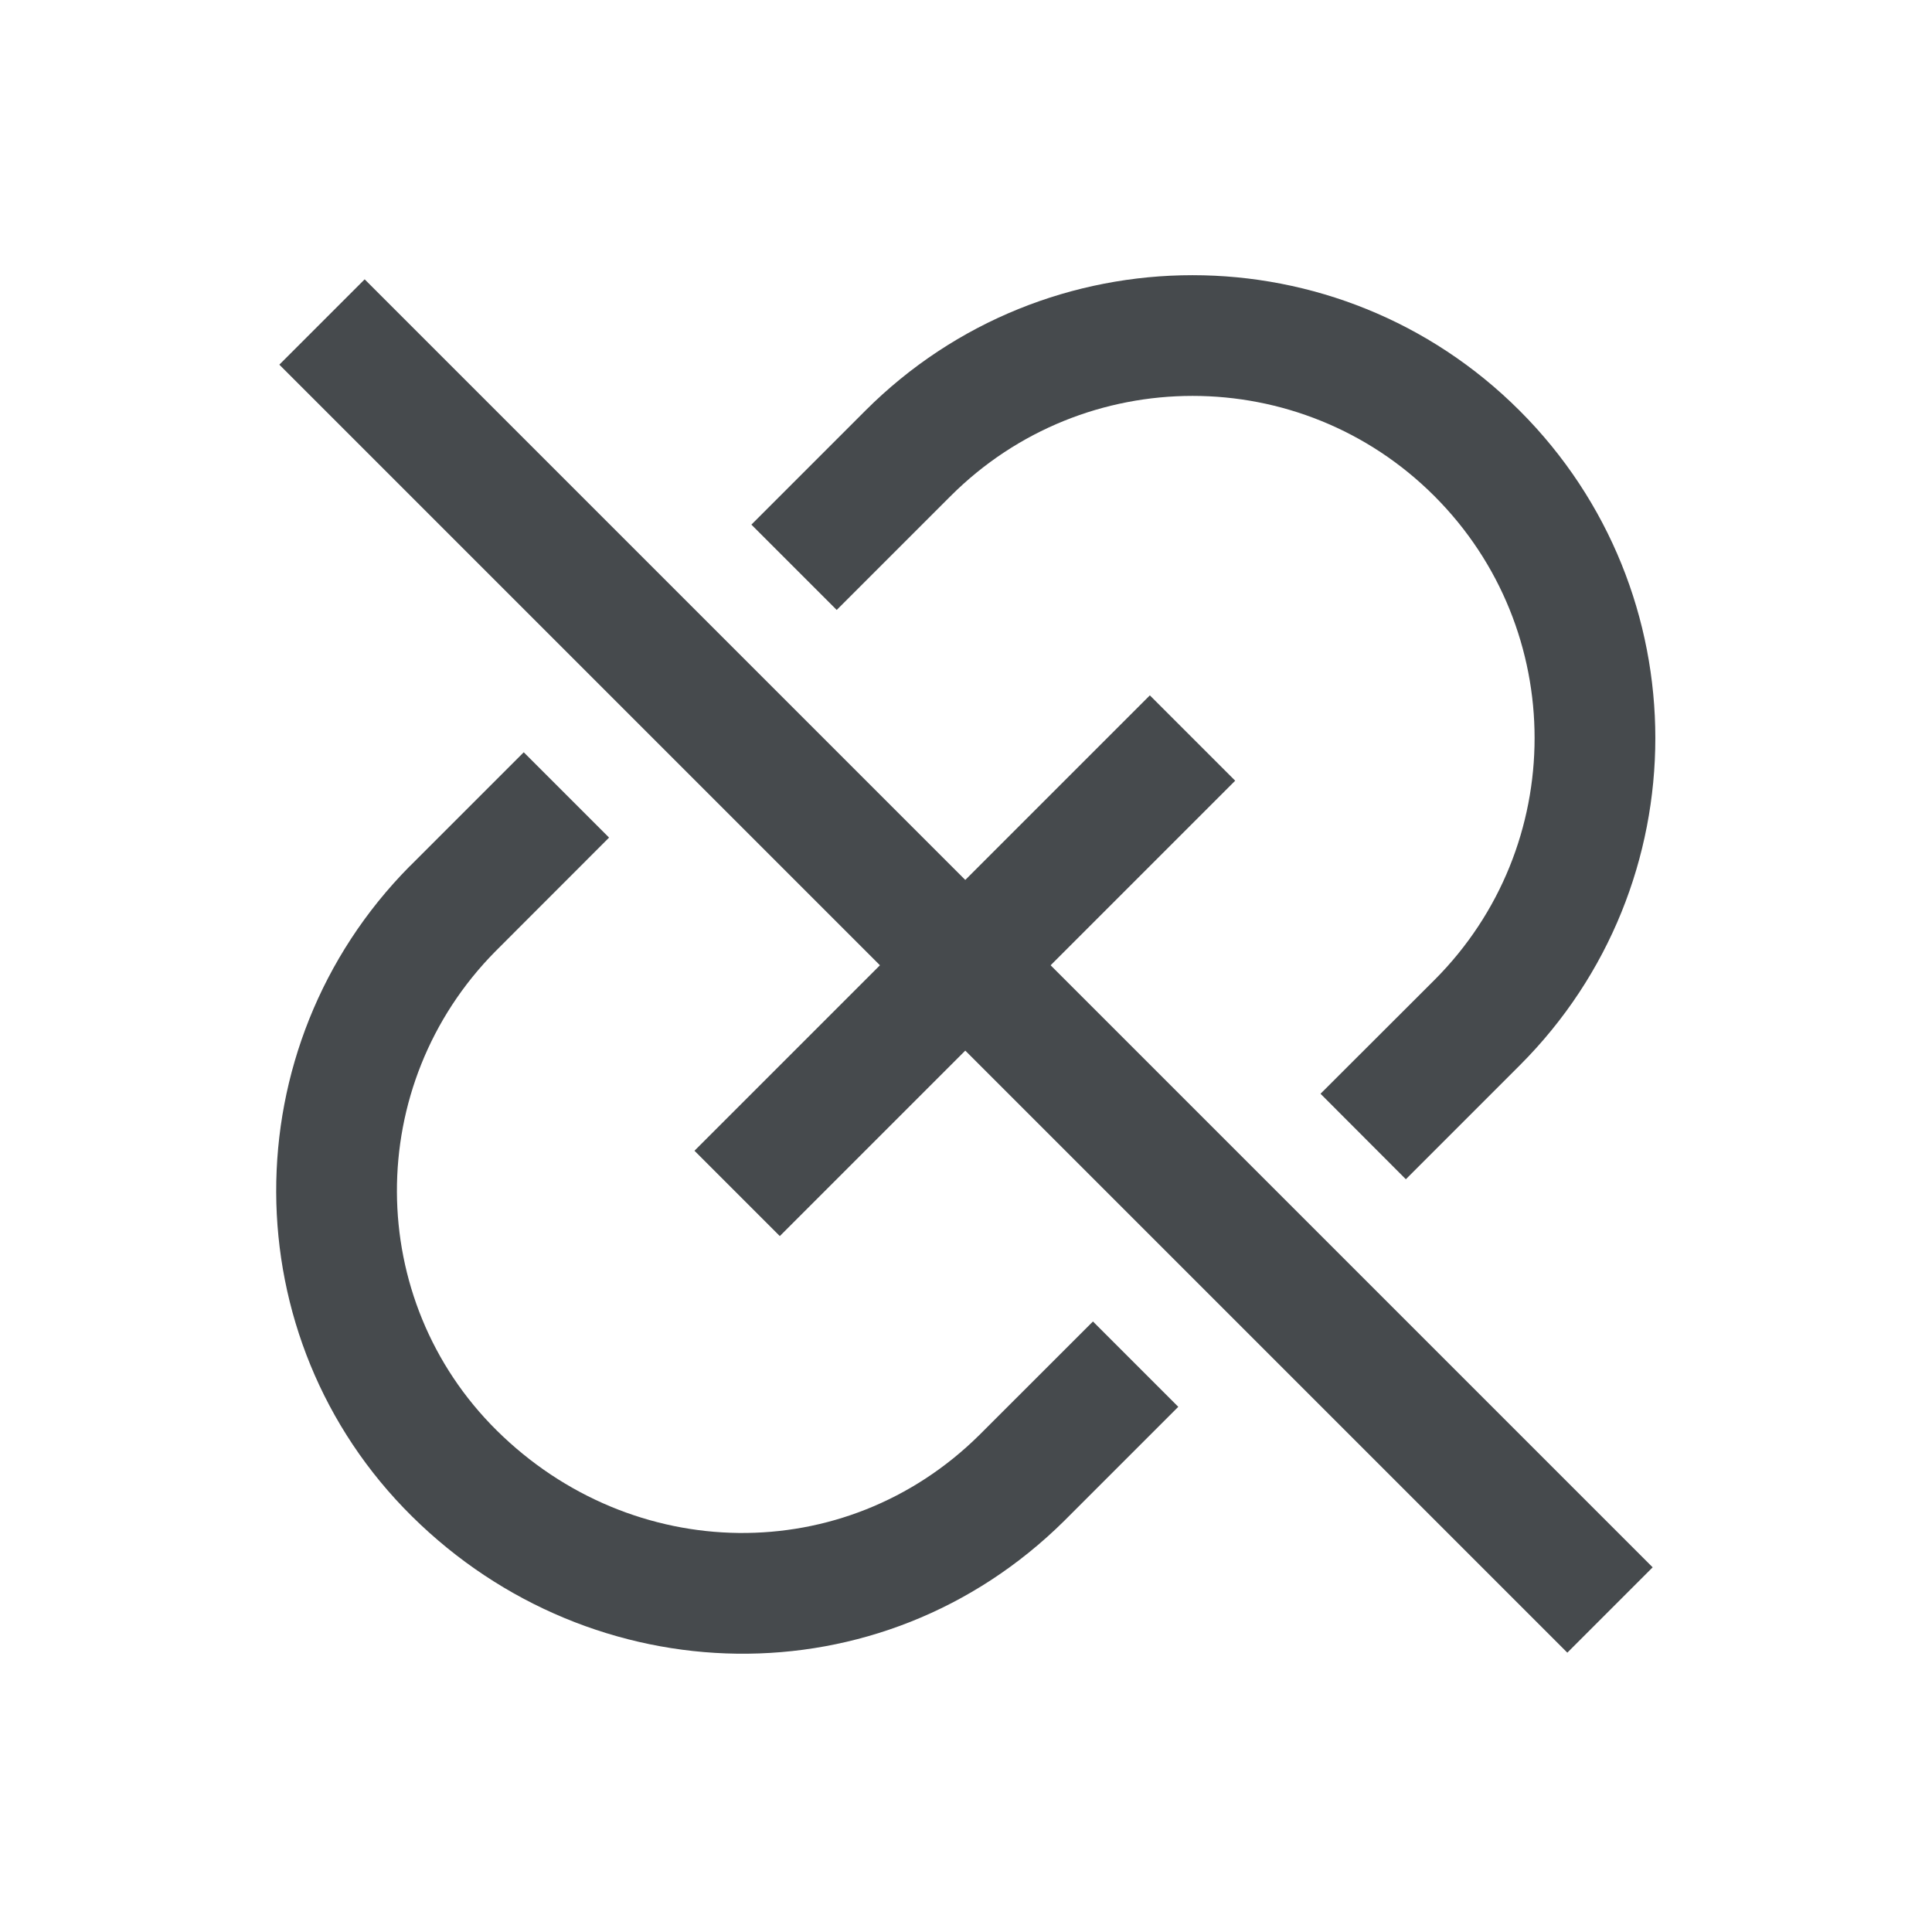 <svg width="24" height="24" viewBox="0 0 24 24" fill="none" xmlns="http://www.w3.org/2000/svg">
<path fill-rule="evenodd" clip-rule="evenodd" d="M15.344 9.698L9.687 15.355L8.627 14.295L14.284 8.638L15.344 9.698Z" fill="#464A4D"/>
<path fill-rule="evenodd" clip-rule="evenodd" d="M17.819 6.163C16.16 4.503 13.469 4.503 11.808 6.163L10.394 7.577L9.334 6.517L10.748 5.103C12.993 2.857 16.634 2.857 18.879 5.103C21.124 7.348 21.125 10.988 18.879 13.234L17.464 14.649L16.404 13.587L17.819 12.174C17.819 12.174 17.819 12.174 17.819 12.174C19.478 10.514 19.478 7.823 17.819 6.163Z" fill="#464A4D"/>
<path fill-rule="evenodd" clip-rule="evenodd" d="M6.154 11.818L7.566 10.405L7.036 9.875C6.506 9.345 6.506 9.345 6.506 9.345L5.092 10.759L5.089 10.761C2.869 13.006 2.878 16.623 5.118 18.837C7.363 21.057 10.942 21.147 13.22 18.893L13.223 18.89L14.637 17.476L13.577 16.416L12.165 17.827C12.165 17.827 12.165 17.828 12.164 17.828C10.494 19.479 7.857 19.436 6.172 17.771C4.527 16.144 4.513 13.478 6.154 11.818Z" fill="#464A4D"/>
<path fill-rule="evenodd" clip-rule="evenodd" d="M19.47 20.53L3.47 4.53L4.53 3.47L20.53 19.47L19.47 20.53Z" fill="#464A4D"/>
</svg>
